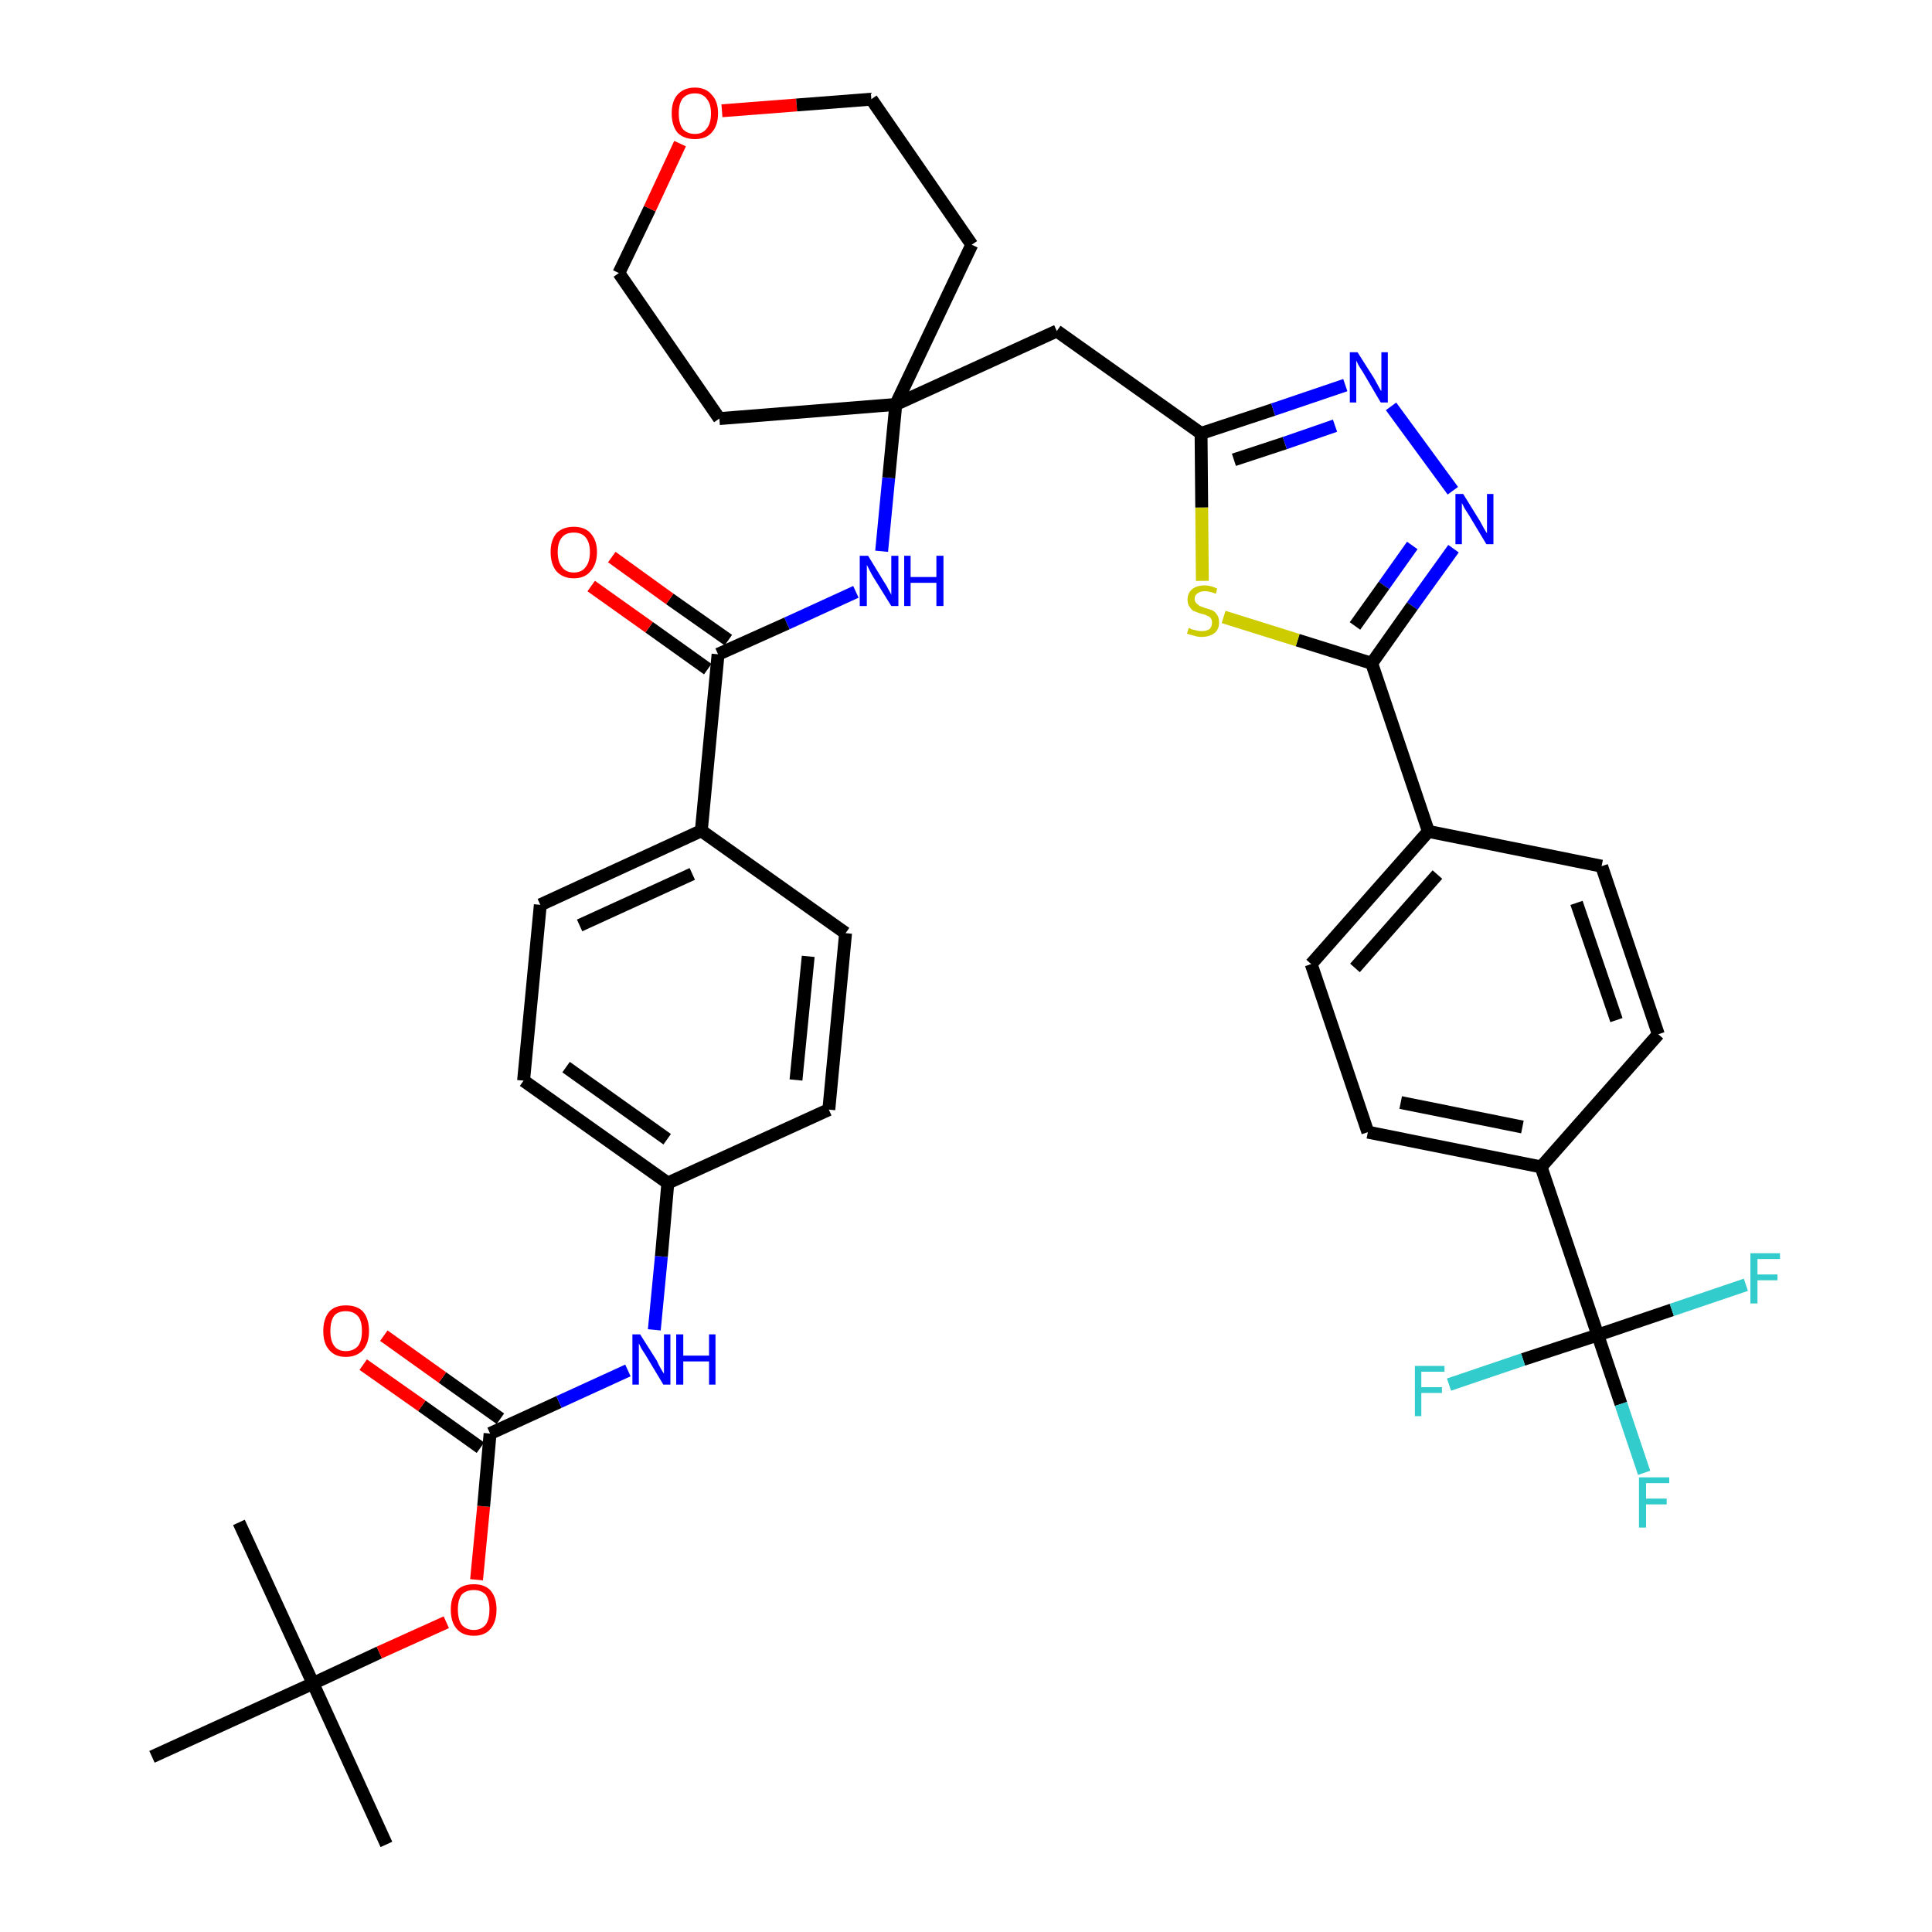 <?xml version='1.0' encoding='iso-8859-1'?>
<svg version='1.1' baseProfile='full'
              xmlns='http://www.w3.org/2000/svg'
                      xmlns:rdkit='http://www.rdkit.org/xml'
                      xmlns:xlink='http://www.w3.org/1999/xlink'
                  xml:space='preserve'
width='300px' height='300px' viewBox='0 0 300 300'>
<!-- END OF HEADER -->
<path class='bond-0 atom-0 atom-1' d='M 60.0,286.4 L 48.6,261.4' style='fill:none;fill-rule:evenodd;stroke:#000000;stroke-width:2.0px;stroke-linecap:butt;stroke-linejoin:miter;stroke-opacity:1' />
<path class='bond-1 atom-1 atom-2' d='M 48.6,261.4 L 37.1,236.4' style='fill:none;fill-rule:evenodd;stroke:#000000;stroke-width:2.0px;stroke-linecap:butt;stroke-linejoin:miter;stroke-opacity:1' />
<path class='bond-2 atom-1 atom-3' d='M 48.6,261.4 L 23.6,272.8' style='fill:none;fill-rule:evenodd;stroke:#000000;stroke-width:2.0px;stroke-linecap:butt;stroke-linejoin:miter;stroke-opacity:1' />
<path class='bond-3 atom-1 atom-4' d='M 48.6,261.4 L 58.9,256.6' style='fill:none;fill-rule:evenodd;stroke:#000000;stroke-width:2.0px;stroke-linecap:butt;stroke-linejoin:miter;stroke-opacity:1' />
<path class='bond-3 atom-1 atom-4' d='M 58.9,256.6 L 69.3,251.9' style='fill:none;fill-rule:evenodd;stroke:#FF0000;stroke-width:2.0px;stroke-linecap:butt;stroke-linejoin:miter;stroke-opacity:1' />
<path class='bond-4 atom-4 atom-5' d='M 74.0,245.3 L 75.1,233.9' style='fill:none;fill-rule:evenodd;stroke:#FF0000;stroke-width:2.0px;stroke-linecap:butt;stroke-linejoin:miter;stroke-opacity:1' />
<path class='bond-4 atom-4 atom-5' d='M 75.1,233.9 L 76.1,222.6' style='fill:none;fill-rule:evenodd;stroke:#000000;stroke-width:2.0px;stroke-linecap:butt;stroke-linejoin:miter;stroke-opacity:1' />
<path class='bond-5 atom-5 atom-6' d='M 77.7,220.3 L 68.7,213.9' style='fill:none;fill-rule:evenodd;stroke:#000000;stroke-width:2.0px;stroke-linecap:butt;stroke-linejoin:miter;stroke-opacity:1' />
<path class='bond-5 atom-5 atom-6' d='M 68.7,213.9 L 59.6,207.4' style='fill:none;fill-rule:evenodd;stroke:#FF0000;stroke-width:2.0px;stroke-linecap:butt;stroke-linejoin:miter;stroke-opacity:1' />
<path class='bond-5 atom-5 atom-6' d='M 74.6,224.8 L 65.5,218.3' style='fill:none;fill-rule:evenodd;stroke:#000000;stroke-width:2.0px;stroke-linecap:butt;stroke-linejoin:miter;stroke-opacity:1' />
<path class='bond-5 atom-5 atom-6' d='M 65.5,218.3 L 56.4,211.9' style='fill:none;fill-rule:evenodd;stroke:#FF0000;stroke-width:2.0px;stroke-linecap:butt;stroke-linejoin:miter;stroke-opacity:1' />
<path class='bond-6 atom-5 atom-7' d='M 76.1,222.6 L 86.8,217.7' style='fill:none;fill-rule:evenodd;stroke:#000000;stroke-width:2.0px;stroke-linecap:butt;stroke-linejoin:miter;stroke-opacity:1' />
<path class='bond-6 atom-5 atom-7' d='M 86.8,217.7 L 97.5,212.8' style='fill:none;fill-rule:evenodd;stroke:#0000FF;stroke-width:2.0px;stroke-linecap:butt;stroke-linejoin:miter;stroke-opacity:1' />
<path class='bond-7 atom-7 atom-8' d='M 101.6,206.5 L 102.7,195.1' style='fill:none;fill-rule:evenodd;stroke:#0000FF;stroke-width:2.0px;stroke-linecap:butt;stroke-linejoin:miter;stroke-opacity:1' />
<path class='bond-7 atom-7 atom-8' d='M 102.7,195.1 L 103.7,183.7' style='fill:none;fill-rule:evenodd;stroke:#000000;stroke-width:2.0px;stroke-linecap:butt;stroke-linejoin:miter;stroke-opacity:1' />
<path class='bond-8 atom-8 atom-9' d='M 103.7,183.7 L 81.3,167.8' style='fill:none;fill-rule:evenodd;stroke:#000000;stroke-width:2.0px;stroke-linecap:butt;stroke-linejoin:miter;stroke-opacity:1' />
<path class='bond-8 atom-8 atom-9' d='M 103.6,176.9 L 87.9,165.7' style='fill:none;fill-rule:evenodd;stroke:#000000;stroke-width:2.0px;stroke-linecap:butt;stroke-linejoin:miter;stroke-opacity:1' />
<path class='bond-38 atom-38 atom-8' d='M 128.7,172.3 L 103.7,183.7' style='fill:none;fill-rule:evenodd;stroke:#000000;stroke-width:2.0px;stroke-linecap:butt;stroke-linejoin:miter;stroke-opacity:1' />
<path class='bond-9 atom-9 atom-10' d='M 81.3,167.8 L 83.9,140.5' style='fill:none;fill-rule:evenodd;stroke:#000000;stroke-width:2.0px;stroke-linecap:butt;stroke-linejoin:miter;stroke-opacity:1' />
<path class='bond-10 atom-10 atom-11' d='M 83.9,140.5 L 108.9,129.0' style='fill:none;fill-rule:evenodd;stroke:#000000;stroke-width:2.0px;stroke-linecap:butt;stroke-linejoin:miter;stroke-opacity:1' />
<path class='bond-10 atom-10 atom-11' d='M 90.0,143.7 L 107.5,135.7' style='fill:none;fill-rule:evenodd;stroke:#000000;stroke-width:2.0px;stroke-linecap:butt;stroke-linejoin:miter;stroke-opacity:1' />
<path class='bond-11 atom-11 atom-12' d='M 108.9,129.0 L 111.5,101.6' style='fill:none;fill-rule:evenodd;stroke:#000000;stroke-width:2.0px;stroke-linecap:butt;stroke-linejoin:miter;stroke-opacity:1' />
<path class='bond-36 atom-11 atom-37' d='M 108.9,129.0 L 131.3,144.9' style='fill:none;fill-rule:evenodd;stroke:#000000;stroke-width:2.0px;stroke-linecap:butt;stroke-linejoin:miter;stroke-opacity:1' />
<path class='bond-12 atom-12 atom-13' d='M 113.1,99.4 L 104.0,93.0' style='fill:none;fill-rule:evenodd;stroke:#000000;stroke-width:2.0px;stroke-linecap:butt;stroke-linejoin:miter;stroke-opacity:1' />
<path class='bond-12 atom-12 atom-13' d='M 104.0,93.0 L 95.0,86.5' style='fill:none;fill-rule:evenodd;stroke:#FF0000;stroke-width:2.0px;stroke-linecap:butt;stroke-linejoin:miter;stroke-opacity:1' />
<path class='bond-12 atom-12 atom-13' d='M 109.9,103.9 L 100.8,97.4' style='fill:none;fill-rule:evenodd;stroke:#000000;stroke-width:2.0px;stroke-linecap:butt;stroke-linejoin:miter;stroke-opacity:1' />
<path class='bond-12 atom-12 atom-13' d='M 100.8,97.4 L 91.8,91.0' style='fill:none;fill-rule:evenodd;stroke:#FF0000;stroke-width:2.0px;stroke-linecap:butt;stroke-linejoin:miter;stroke-opacity:1' />
<path class='bond-13 atom-12 atom-14' d='M 111.5,101.6 L 122.2,96.8' style='fill:none;fill-rule:evenodd;stroke:#000000;stroke-width:2.0px;stroke-linecap:butt;stroke-linejoin:miter;stroke-opacity:1' />
<path class='bond-13 atom-12 atom-14' d='M 122.2,96.8 L 132.9,91.9' style='fill:none;fill-rule:evenodd;stroke:#0000FF;stroke-width:2.0px;stroke-linecap:butt;stroke-linejoin:miter;stroke-opacity:1' />
<path class='bond-14 atom-14 atom-15' d='M 136.9,85.6 L 138.0,74.2' style='fill:none;fill-rule:evenodd;stroke:#0000FF;stroke-width:2.0px;stroke-linecap:butt;stroke-linejoin:miter;stroke-opacity:1' />
<path class='bond-14 atom-14 atom-15' d='M 138.0,74.2 L 139.1,62.8' style='fill:none;fill-rule:evenodd;stroke:#000000;stroke-width:2.0px;stroke-linecap:butt;stroke-linejoin:miter;stroke-opacity:1' />
<path class='bond-15 atom-15 atom-16' d='M 139.1,62.8 L 164.1,51.4' style='fill:none;fill-rule:evenodd;stroke:#000000;stroke-width:2.0px;stroke-linecap:butt;stroke-linejoin:miter;stroke-opacity:1' />
<path class='bond-31 atom-15 atom-32' d='M 139.1,62.8 L 111.7,65.0' style='fill:none;fill-rule:evenodd;stroke:#000000;stroke-width:2.0px;stroke-linecap:butt;stroke-linejoin:miter;stroke-opacity:1' />
<path class='bond-39 atom-36 atom-15' d='M 150.9,38.0 L 139.1,62.8' style='fill:none;fill-rule:evenodd;stroke:#000000;stroke-width:2.0px;stroke-linecap:butt;stroke-linejoin:miter;stroke-opacity:1' />
<path class='bond-16 atom-16 atom-17' d='M 164.1,51.4 L 186.5,67.3' style='fill:none;fill-rule:evenodd;stroke:#000000;stroke-width:2.0px;stroke-linecap:butt;stroke-linejoin:miter;stroke-opacity:1' />
<path class='bond-17 atom-17 atom-18' d='M 186.5,67.3 L 197.7,63.6' style='fill:none;fill-rule:evenodd;stroke:#000000;stroke-width:2.0px;stroke-linecap:butt;stroke-linejoin:miter;stroke-opacity:1' />
<path class='bond-17 atom-17 atom-18' d='M 197.7,63.6 L 208.9,59.8' style='fill:none;fill-rule:evenodd;stroke:#0000FF;stroke-width:2.0px;stroke-linecap:butt;stroke-linejoin:miter;stroke-opacity:1' />
<path class='bond-17 atom-17 atom-18' d='M 191.6,71.4 L 199.5,68.8' style='fill:none;fill-rule:evenodd;stroke:#000000;stroke-width:2.0px;stroke-linecap:butt;stroke-linejoin:miter;stroke-opacity:1' />
<path class='bond-17 atom-17 atom-18' d='M 199.5,68.8 L 207.3,66.1' style='fill:none;fill-rule:evenodd;stroke:#0000FF;stroke-width:2.0px;stroke-linecap:butt;stroke-linejoin:miter;stroke-opacity:1' />
<path class='bond-40 atom-31 atom-17' d='M 186.7,90.2 L 186.6,78.8' style='fill:none;fill-rule:evenodd;stroke:#CCCC00;stroke-width:2.0px;stroke-linecap:butt;stroke-linejoin:miter;stroke-opacity:1' />
<path class='bond-40 atom-31 atom-17' d='M 186.6,78.8 L 186.5,67.3' style='fill:none;fill-rule:evenodd;stroke:#000000;stroke-width:2.0px;stroke-linecap:butt;stroke-linejoin:miter;stroke-opacity:1' />
<path class='bond-18 atom-18 atom-19' d='M 216.0,63.1 L 225.6,76.2' style='fill:none;fill-rule:evenodd;stroke:#0000FF;stroke-width:2.0px;stroke-linecap:butt;stroke-linejoin:miter;stroke-opacity:1' />
<path class='bond-19 atom-19 atom-20' d='M 225.7,85.2 L 219.3,94.1' style='fill:none;fill-rule:evenodd;stroke:#0000FF;stroke-width:2.0px;stroke-linecap:butt;stroke-linejoin:miter;stroke-opacity:1' />
<path class='bond-19 atom-19 atom-20' d='M 219.3,94.1 L 213.0,103.0' style='fill:none;fill-rule:evenodd;stroke:#000000;stroke-width:2.0px;stroke-linecap:butt;stroke-linejoin:miter;stroke-opacity:1' />
<path class='bond-19 atom-19 atom-20' d='M 219.3,84.7 L 214.9,90.9' style='fill:none;fill-rule:evenodd;stroke:#0000FF;stroke-width:2.0px;stroke-linecap:butt;stroke-linejoin:miter;stroke-opacity:1' />
<path class='bond-19 atom-19 atom-20' d='M 214.9,90.9 L 210.4,97.2' style='fill:none;fill-rule:evenodd;stroke:#000000;stroke-width:2.0px;stroke-linecap:butt;stroke-linejoin:miter;stroke-opacity:1' />
<path class='bond-20 atom-20 atom-21' d='M 213.0,103.0 L 221.8,129.1' style='fill:none;fill-rule:evenodd;stroke:#000000;stroke-width:2.0px;stroke-linecap:butt;stroke-linejoin:miter;stroke-opacity:1' />
<path class='bond-30 atom-20 atom-31' d='M 213.0,103.0 L 201.5,99.4' style='fill:none;fill-rule:evenodd;stroke:#000000;stroke-width:2.0px;stroke-linecap:butt;stroke-linejoin:miter;stroke-opacity:1' />
<path class='bond-30 atom-20 atom-31' d='M 201.5,99.4 L 190.0,95.8' style='fill:none;fill-rule:evenodd;stroke:#CCCC00;stroke-width:2.0px;stroke-linecap:butt;stroke-linejoin:miter;stroke-opacity:1' />
<path class='bond-21 atom-21 atom-22' d='M 221.8,129.1 L 203.6,149.7' style='fill:none;fill-rule:evenodd;stroke:#000000;stroke-width:2.0px;stroke-linecap:butt;stroke-linejoin:miter;stroke-opacity:1' />
<path class='bond-21 atom-21 atom-22' d='M 223.2,135.8 L 210.4,150.3' style='fill:none;fill-rule:evenodd;stroke:#000000;stroke-width:2.0px;stroke-linecap:butt;stroke-linejoin:miter;stroke-opacity:1' />
<path class='bond-41 atom-30 atom-21' d='M 248.7,134.5 L 221.8,129.1' style='fill:none;fill-rule:evenodd;stroke:#000000;stroke-width:2.0px;stroke-linecap:butt;stroke-linejoin:miter;stroke-opacity:1' />
<path class='bond-22 atom-22 atom-23' d='M 203.6,149.7 L 212.4,175.8' style='fill:none;fill-rule:evenodd;stroke:#000000;stroke-width:2.0px;stroke-linecap:butt;stroke-linejoin:miter;stroke-opacity:1' />
<path class='bond-23 atom-23 atom-24' d='M 212.4,175.8 L 239.3,181.2' style='fill:none;fill-rule:evenodd;stroke:#000000;stroke-width:2.0px;stroke-linecap:butt;stroke-linejoin:miter;stroke-opacity:1' />
<path class='bond-23 atom-23 atom-24' d='M 217.5,171.2 L 236.4,175.0' style='fill:none;fill-rule:evenodd;stroke:#000000;stroke-width:2.0px;stroke-linecap:butt;stroke-linejoin:miter;stroke-opacity:1' />
<path class='bond-24 atom-24 atom-25' d='M 239.3,181.2 L 248.1,207.3' style='fill:none;fill-rule:evenodd;stroke:#000000;stroke-width:2.0px;stroke-linecap:butt;stroke-linejoin:miter;stroke-opacity:1' />
<path class='bond-28 atom-24 atom-29' d='M 239.3,181.2 L 257.5,160.6' style='fill:none;fill-rule:evenodd;stroke:#000000;stroke-width:2.0px;stroke-linecap:butt;stroke-linejoin:miter;stroke-opacity:1' />
<path class='bond-25 atom-25 atom-26' d='M 248.1,207.3 L 251.7,218.0' style='fill:none;fill-rule:evenodd;stroke:#000000;stroke-width:2.0px;stroke-linecap:butt;stroke-linejoin:miter;stroke-opacity:1' />
<path class='bond-25 atom-25 atom-26' d='M 251.7,218.0 L 255.3,228.7' style='fill:none;fill-rule:evenodd;stroke:#33CCCC;stroke-width:2.0px;stroke-linecap:butt;stroke-linejoin:miter;stroke-opacity:1' />
<path class='bond-26 atom-25 atom-27' d='M 248.1,207.3 L 236.5,211.1' style='fill:none;fill-rule:evenodd;stroke:#000000;stroke-width:2.0px;stroke-linecap:butt;stroke-linejoin:miter;stroke-opacity:1' />
<path class='bond-26 atom-25 atom-27' d='M 236.5,211.1 L 225.0,215.0' style='fill:none;fill-rule:evenodd;stroke:#33CCCC;stroke-width:2.0px;stroke-linecap:butt;stroke-linejoin:miter;stroke-opacity:1' />
<path class='bond-27 atom-25 atom-28' d='M 248.1,207.3 L 259.6,203.4' style='fill:none;fill-rule:evenodd;stroke:#000000;stroke-width:2.0px;stroke-linecap:butt;stroke-linejoin:miter;stroke-opacity:1' />
<path class='bond-27 atom-25 atom-28' d='M 259.6,203.4 L 271.1,199.5' style='fill:none;fill-rule:evenodd;stroke:#33CCCC;stroke-width:2.0px;stroke-linecap:butt;stroke-linejoin:miter;stroke-opacity:1' />
<path class='bond-29 atom-29 atom-30' d='M 257.5,160.6 L 248.7,134.5' style='fill:none;fill-rule:evenodd;stroke:#000000;stroke-width:2.0px;stroke-linecap:butt;stroke-linejoin:miter;stroke-opacity:1' />
<path class='bond-29 atom-29 atom-30' d='M 251.0,158.4 L 244.8,140.2' style='fill:none;fill-rule:evenodd;stroke:#000000;stroke-width:2.0px;stroke-linecap:butt;stroke-linejoin:miter;stroke-opacity:1' />
<path class='bond-32 atom-32 atom-33' d='M 111.7,65.0 L 96.1,42.4' style='fill:none;fill-rule:evenodd;stroke:#000000;stroke-width:2.0px;stroke-linecap:butt;stroke-linejoin:miter;stroke-opacity:1' />
<path class='bond-33 atom-33 atom-34' d='M 96.1,42.4 L 100.9,32.4' style='fill:none;fill-rule:evenodd;stroke:#000000;stroke-width:2.0px;stroke-linecap:butt;stroke-linejoin:miter;stroke-opacity:1' />
<path class='bond-33 atom-33 atom-34' d='M 100.9,32.4 L 105.6,22.3' style='fill:none;fill-rule:evenodd;stroke:#FF0000;stroke-width:2.0px;stroke-linecap:butt;stroke-linejoin:miter;stroke-opacity:1' />
<path class='bond-34 atom-34 atom-35' d='M 112.1,17.2 L 123.7,16.3' style='fill:none;fill-rule:evenodd;stroke:#FF0000;stroke-width:2.0px;stroke-linecap:butt;stroke-linejoin:miter;stroke-opacity:1' />
<path class='bond-34 atom-34 atom-35' d='M 123.7,16.3 L 135.3,15.4' style='fill:none;fill-rule:evenodd;stroke:#000000;stroke-width:2.0px;stroke-linecap:butt;stroke-linejoin:miter;stroke-opacity:1' />
<path class='bond-35 atom-35 atom-36' d='M 135.3,15.4 L 150.9,38.0' style='fill:none;fill-rule:evenodd;stroke:#000000;stroke-width:2.0px;stroke-linecap:butt;stroke-linejoin:miter;stroke-opacity:1' />
<path class='bond-37 atom-37 atom-38' d='M 131.3,144.9 L 128.7,172.3' style='fill:none;fill-rule:evenodd;stroke:#000000;stroke-width:2.0px;stroke-linecap:butt;stroke-linejoin:miter;stroke-opacity:1' />
<path class='bond-37 atom-37 atom-38' d='M 125.5,148.5 L 123.6,167.7' style='fill:none;fill-rule:evenodd;stroke:#000000;stroke-width:2.0px;stroke-linecap:butt;stroke-linejoin:miter;stroke-opacity:1' />
<path  class='atom-4' d='M 70.0 249.9
Q 70.0 248.1, 70.9 247.0
Q 71.8 246.0, 73.6 246.0
Q 75.3 246.0, 76.2 247.0
Q 77.1 248.1, 77.1 249.9
Q 77.1 251.8, 76.2 252.9
Q 75.3 254.0, 73.6 254.0
Q 71.8 254.0, 70.9 252.9
Q 70.0 251.9, 70.0 249.9
M 73.6 253.1
Q 74.7 253.1, 75.4 252.3
Q 76.0 251.5, 76.0 249.9
Q 76.0 248.4, 75.4 247.6
Q 74.7 246.9, 73.6 246.9
Q 72.4 246.9, 71.7 247.6
Q 71.1 248.4, 71.1 249.9
Q 71.1 251.5, 71.7 252.3
Q 72.4 253.1, 73.6 253.1
' fill='#FF0000'/>
<path  class='atom-6' d='M 50.2 206.7
Q 50.2 204.8, 51.1 203.7
Q 52.0 202.7, 53.7 202.7
Q 55.5 202.7, 56.4 203.7
Q 57.3 204.8, 57.3 206.7
Q 57.3 208.5, 56.4 209.6
Q 55.4 210.7, 53.7 210.7
Q 52.0 210.7, 51.1 209.6
Q 50.2 208.6, 50.2 206.7
M 53.7 209.8
Q 54.9 209.8, 55.6 209.0
Q 56.2 208.2, 56.2 206.7
Q 56.2 205.1, 55.6 204.4
Q 54.9 203.6, 53.7 203.6
Q 52.5 203.6, 51.9 204.3
Q 51.3 205.1, 51.3 206.7
Q 51.3 208.2, 51.9 209.0
Q 52.5 209.8, 53.7 209.8
' fill='#FF0000'/>
<path  class='atom-7' d='M 99.4 207.2
L 102.0 211.3
Q 102.2 211.8, 102.6 212.5
Q 103.0 213.2, 103.1 213.3
L 103.1 207.2
L 104.1 207.2
L 104.1 215.0
L 103.0 215.0
L 100.3 210.5
Q 100.0 210.0, 99.6 209.4
Q 99.3 208.8, 99.2 208.6
L 99.2 215.0
L 98.2 215.0
L 98.2 207.2
L 99.4 207.2
' fill='#0000FF'/>
<path  class='atom-7' d='M 105.0 207.2
L 106.1 207.2
L 106.1 210.5
L 110.1 210.5
L 110.1 207.2
L 111.1 207.2
L 111.1 215.0
L 110.1 215.0
L 110.1 211.4
L 106.1 211.4
L 106.1 215.0
L 105.0 215.0
L 105.0 207.2
' fill='#0000FF'/>
<path  class='atom-13' d='M 85.5 85.7
Q 85.5 83.9, 86.4 82.8
Q 87.4 81.8, 89.1 81.8
Q 90.8 81.8, 91.7 82.8
Q 92.7 83.9, 92.7 85.7
Q 92.7 87.6, 91.7 88.7
Q 90.8 89.8, 89.1 89.8
Q 87.4 89.8, 86.4 88.7
Q 85.5 87.6, 85.5 85.7
M 89.1 88.9
Q 90.3 88.9, 90.9 88.1
Q 91.6 87.3, 91.6 85.7
Q 91.6 84.2, 90.9 83.4
Q 90.3 82.7, 89.1 82.7
Q 87.9 82.7, 87.3 83.4
Q 86.6 84.2, 86.6 85.7
Q 86.6 87.3, 87.3 88.1
Q 87.9 88.9, 89.1 88.9
' fill='#FF0000'/>
<path  class='atom-14' d='M 134.8 86.3
L 137.3 90.4
Q 137.6 90.8, 138.0 91.6
Q 138.4 92.3, 138.4 92.4
L 138.4 86.3
L 139.5 86.3
L 139.5 94.1
L 138.4 94.1
L 135.6 89.6
Q 135.3 89.1, 135.0 88.5
Q 134.7 87.9, 134.6 87.7
L 134.6 94.1
L 133.5 94.1
L 133.5 86.3
L 134.8 86.3
' fill='#0000FF'/>
<path  class='atom-14' d='M 140.4 86.3
L 141.4 86.3
L 141.4 89.6
L 145.4 89.6
L 145.4 86.3
L 146.5 86.3
L 146.5 94.1
L 145.4 94.1
L 145.4 90.5
L 141.4 90.5
L 141.4 94.1
L 140.4 94.1
L 140.4 86.3
' fill='#0000FF'/>
<path  class='atom-18' d='M 210.8 54.7
L 213.4 58.8
Q 213.6 59.2, 214.0 59.9
Q 214.4 60.7, 214.5 60.7
L 214.5 54.7
L 215.5 54.7
L 215.5 62.5
L 214.4 62.5
L 211.7 57.9
Q 211.4 57.4, 211.0 56.8
Q 210.7 56.2, 210.6 56.0
L 210.6 62.5
L 209.6 62.5
L 209.6 54.7
L 210.8 54.7
' fill='#0000FF'/>
<path  class='atom-19' d='M 227.2 76.7
L 229.8 80.9
Q 230.0 81.3, 230.4 82.0
Q 230.8 82.7, 230.9 82.8
L 230.9 76.7
L 231.9 76.7
L 231.9 84.5
L 230.8 84.5
L 228.1 80.0
Q 227.8 79.5, 227.4 78.9
Q 227.1 78.3, 227.0 78.1
L 227.0 84.5
L 226.0 84.5
L 226.0 76.7
L 227.2 76.7
' fill='#0000FF'/>
<path  class='atom-26' d='M 254.5 229.4
L 259.2 229.4
L 259.2 230.3
L 255.6 230.3
L 255.6 232.7
L 258.8 232.7
L 258.8 233.6
L 255.6 233.6
L 255.6 237.2
L 254.5 237.2
L 254.5 229.4
' fill='#33CCCC'/>
<path  class='atom-27' d='M 219.7 212.1
L 224.3 212.1
L 224.3 213.0
L 220.7 213.0
L 220.7 215.4
L 223.9 215.4
L 223.9 216.3
L 220.7 216.3
L 220.7 219.9
L 219.7 219.9
L 219.7 212.1
' fill='#33CCCC'/>
<path  class='atom-28' d='M 271.8 194.6
L 276.4 194.6
L 276.4 195.5
L 272.9 195.5
L 272.9 197.9
L 276.0 197.9
L 276.0 198.8
L 272.9 198.8
L 272.9 202.4
L 271.8 202.4
L 271.8 194.6
' fill='#33CCCC'/>
<path  class='atom-31' d='M 184.6 97.5
Q 184.7 97.5, 185.0 97.7
Q 185.4 97.8, 185.8 97.9
Q 186.2 98.0, 186.6 98.0
Q 187.3 98.0, 187.8 97.7
Q 188.2 97.3, 188.2 96.7
Q 188.2 96.2, 188.0 96.0
Q 187.8 95.7, 187.4 95.6
Q 187.1 95.4, 186.5 95.3
Q 185.9 95.1, 185.4 94.9
Q 185.0 94.7, 184.7 94.2
Q 184.4 93.8, 184.4 93.1
Q 184.4 92.1, 185.1 91.5
Q 185.8 90.9, 187.1 90.9
Q 188.0 90.9, 189.0 91.4
L 188.8 92.2
Q 187.8 91.8, 187.1 91.8
Q 186.4 91.8, 186.0 92.1
Q 185.5 92.4, 185.5 93.0
Q 185.5 93.4, 185.8 93.7
Q 186.0 93.9, 186.3 94.1
Q 186.6 94.2, 187.1 94.4
Q 187.8 94.6, 188.3 94.8
Q 188.7 95.0, 189.0 95.5
Q 189.3 95.9, 189.3 96.7
Q 189.3 97.7, 188.6 98.3
Q 187.8 98.9, 186.6 98.9
Q 185.9 98.9, 185.4 98.7
Q 184.9 98.6, 184.3 98.4
L 184.6 97.5
' fill='#CCCC00'/>
<path  class='atom-34' d='M 104.3 17.6
Q 104.3 15.7, 105.2 14.7
Q 106.2 13.6, 107.9 13.6
Q 109.6 13.6, 110.5 14.7
Q 111.5 15.7, 111.5 17.6
Q 111.5 19.5, 110.5 20.6
Q 109.6 21.6, 107.9 21.6
Q 106.2 21.6, 105.2 20.6
Q 104.3 19.5, 104.3 17.6
M 107.9 20.8
Q 109.1 20.8, 109.7 20.0
Q 110.4 19.2, 110.4 17.6
Q 110.4 16.1, 109.7 15.3
Q 109.1 14.5, 107.9 14.5
Q 106.7 14.5, 106.0 15.3
Q 105.4 16.1, 105.4 17.6
Q 105.4 19.2, 106.0 20.0
Q 106.7 20.8, 107.9 20.8
' fill='#FF0000'/>
</svg>
